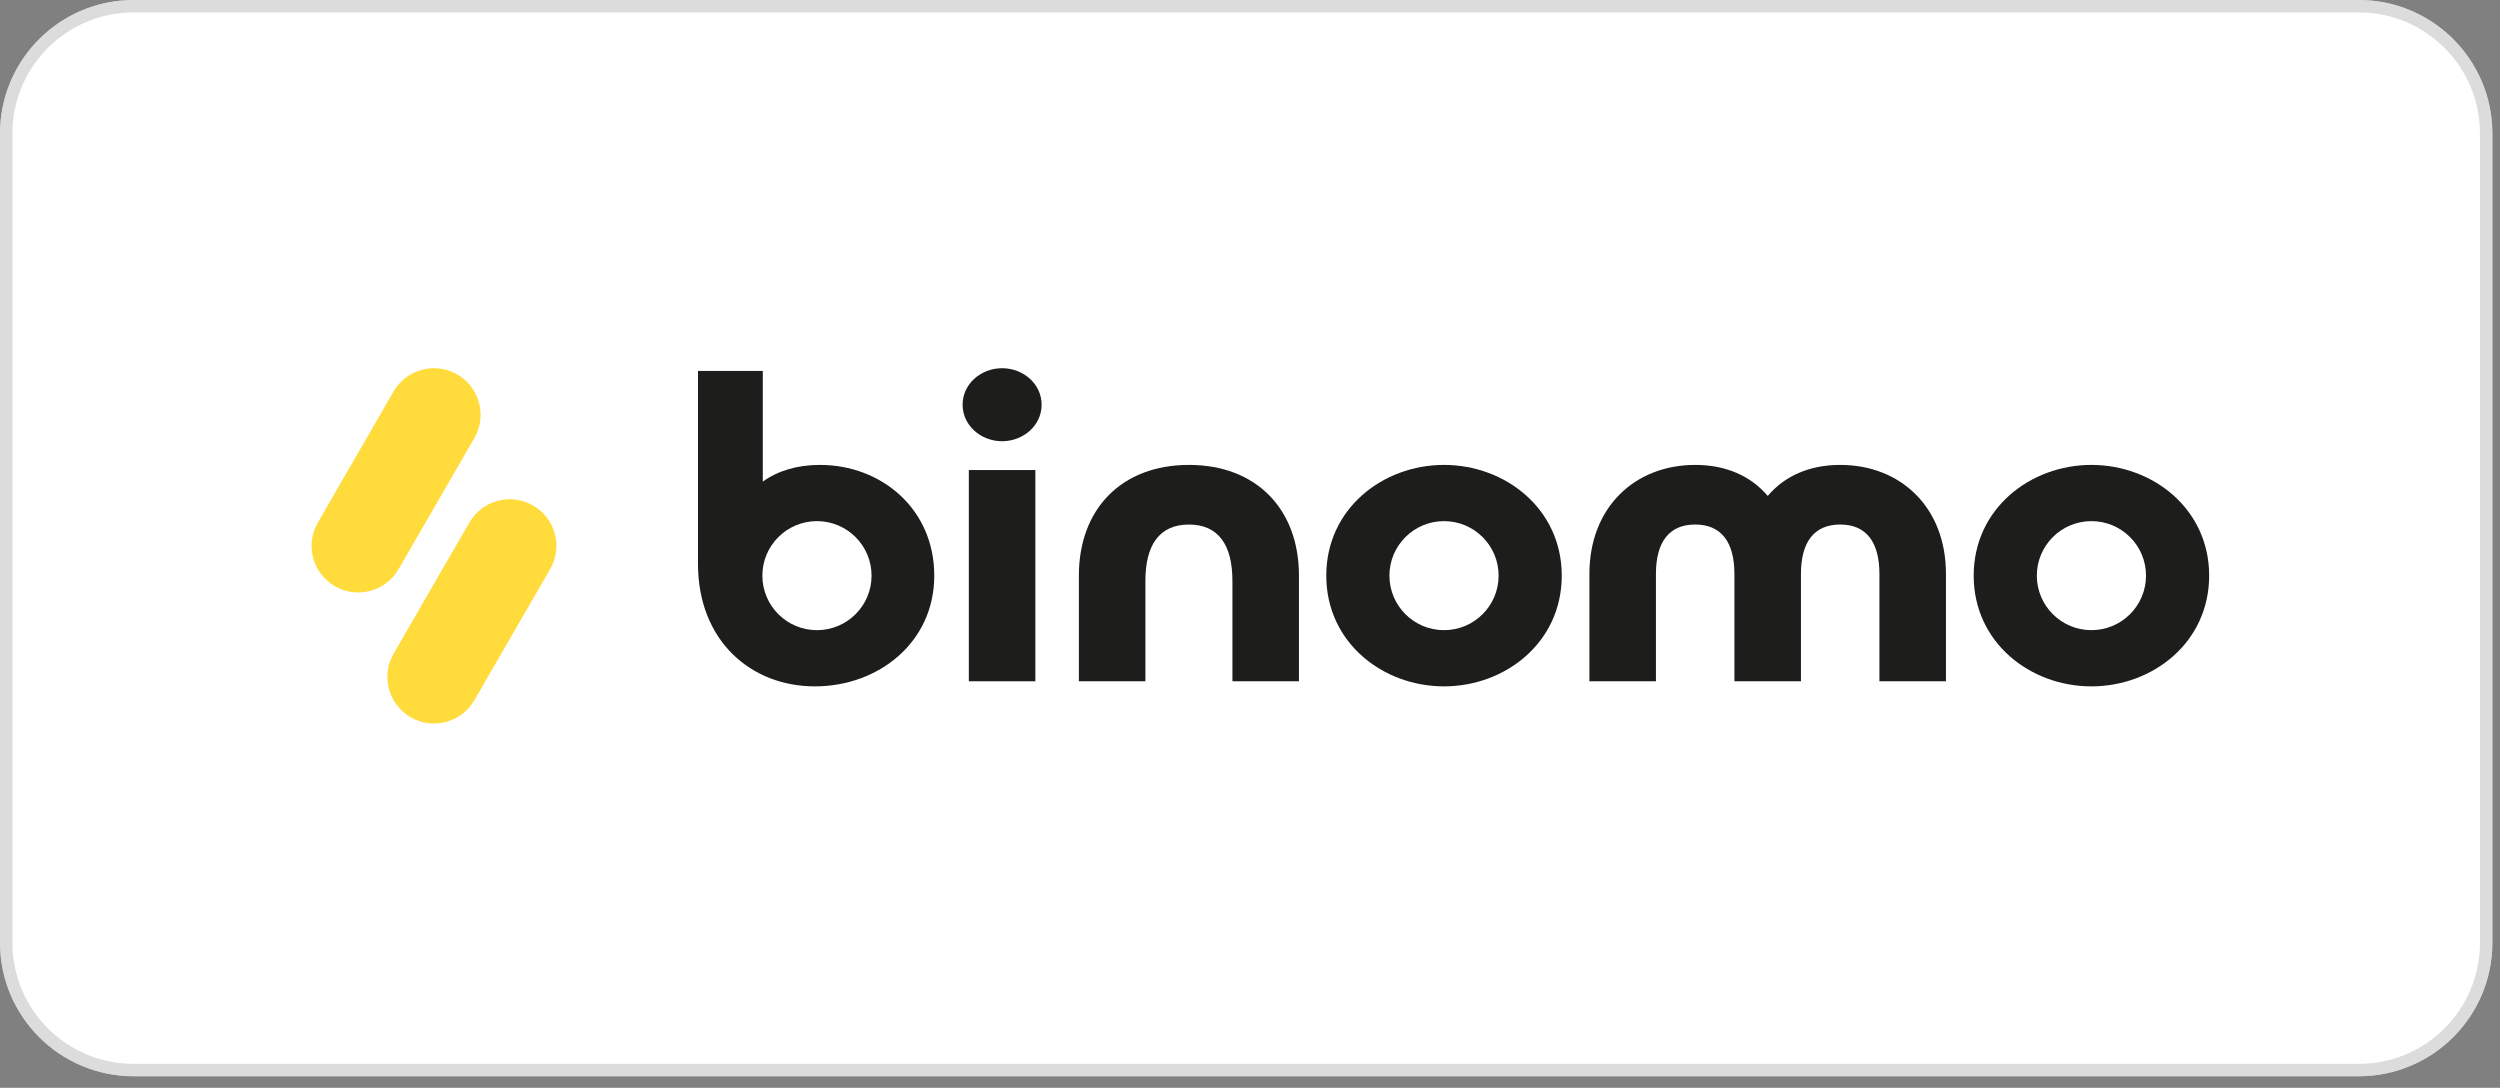 <svg width="131" height="57" viewBox="0 0 131 57" fill="none" xmlns="http://www.w3.org/2000/svg">
<rect x="0" y="0" width="131" height="57" fill="#808080" stroke="none"/>
<path d="M0 7C0 3.134 3.134 0 7 0H123.601C127.467 0 130.601 3.134 130.601 7V49.396C130.601 53.262 127.467 56.396 123.601 56.396H7C3.134 56.396 0 53.262 0 49.396V7Z" fill="white"/>
<path d="M0.325 7C0.325 3.313 3.313 0.325 7 0.325H123.601C127.287 0.325 130.276 3.313 130.276 7V49.396C130.276 53.082 127.287 56.071 123.601 56.071H7C3.314 56.071 0.325 53.082 0.325 49.396V7Z" stroke="#BBBBBB" stroke-opacity="0.5" stroke-width="0.65"/>
<path d="M54.253 24.63H50.767V35.699H54.253V24.63Z" fill="#1D1D1B"/>
<path d="M52.51 19.294C51.392 19.294 50.44 20.126 50.44 21.207C50.44 22.288 51.392 23.12 52.51 23.12C53.629 23.12 54.581 22.288 54.581 21.207C54.581 20.126 53.629 19.294 52.51 19.294Z" fill="#1D1D1B"/>
<path d="M42.966 24.361C41.77 24.361 40.763 24.669 39.971 25.235V19.436H36.574V29.538C36.574 33.596 39.369 35.966 42.697 35.966C46.026 35.966 48.956 33.669 48.956 30.163C48.956 26.66 46.175 24.361 42.966 24.361ZM42.809 33.02C41.228 33.02 39.948 31.741 39.948 30.163C39.948 28.586 41.23 27.307 42.809 27.307C44.388 27.307 45.669 28.586 45.669 30.163C45.671 31.741 44.389 33.02 42.809 33.02Z" fill="#1D1D1B"/>
<path d="M75.666 24.361C72.457 24.361 69.497 26.658 69.497 30.163C69.497 33.669 72.456 35.966 75.666 35.966C78.875 35.966 81.836 33.669 81.836 30.163C81.836 26.66 78.875 24.361 75.666 24.361ZM75.666 33.02C74.086 33.02 72.806 31.741 72.806 30.163C72.806 28.586 74.087 27.307 75.666 27.307C77.247 27.307 78.527 28.586 78.527 30.163C78.527 31.741 77.247 33.02 75.666 33.02Z" fill="#1D1D1B"/>
<path d="M62.299 24.361C58.781 24.361 56.533 26.658 56.533 30.163V35.699H60.019V30.432C60.019 28.573 60.743 27.486 62.299 27.486C63.855 27.486 64.579 28.573 64.579 30.432V35.699H68.065V30.163C68.065 26.66 65.817 24.361 62.299 24.361Z" fill="#1D1D1B"/>
<path d="M109.59 24.361C106.382 24.361 103.421 26.658 103.421 30.163C103.421 33.669 106.38 35.966 109.59 35.966C112.799 35.966 115.76 33.669 115.76 30.163C115.76 26.66 112.801 24.361 109.59 24.361ZM109.59 33.02C108.01 33.02 106.73 31.741 106.73 30.163C106.73 28.586 108.011 27.307 109.59 27.307C111.171 27.307 112.451 28.586 112.451 30.163C112.451 31.741 111.171 33.02 109.59 33.02Z" fill="#1D1D1B"/>
<path d="M96.428 24.361C94.81 24.361 93.511 24.945 92.629 25.986C91.747 24.945 90.448 24.361 88.829 24.361C85.676 24.361 83.285 26.57 83.285 30.074V35.697H86.771V30.074C86.771 28.392 87.472 27.485 88.827 27.485C90.183 27.485 90.883 28.391 90.883 30.074V35.697H94.37V30.074C94.37 28.392 95.07 27.485 96.426 27.485C97.781 27.485 98.482 28.391 98.482 30.074V35.697H101.968V30.074C101.971 26.57 99.581 24.361 96.428 24.361Z" fill="#1D1D1B"/>
<path d="M20.886 29.824L24.857 22.954C25.531 21.786 25.131 20.294 23.962 19.621C22.793 18.947 21.298 19.346 20.623 20.513L16.653 27.384C15.978 28.551 16.378 30.042 17.547 30.717C18.716 31.391 20.212 30.991 20.886 29.824Z" fill="#FFDC3C"/>
<path d="M27.934 26.488C26.765 25.815 25.27 26.213 24.595 27.381L20.625 34.251C19.95 35.418 20.35 36.909 21.519 37.584C22.688 38.259 24.183 37.858 24.858 36.691L28.829 29.821C29.503 28.654 29.103 27.161 27.934 26.488Z" fill="#FFDC3C"/>
</svg>
